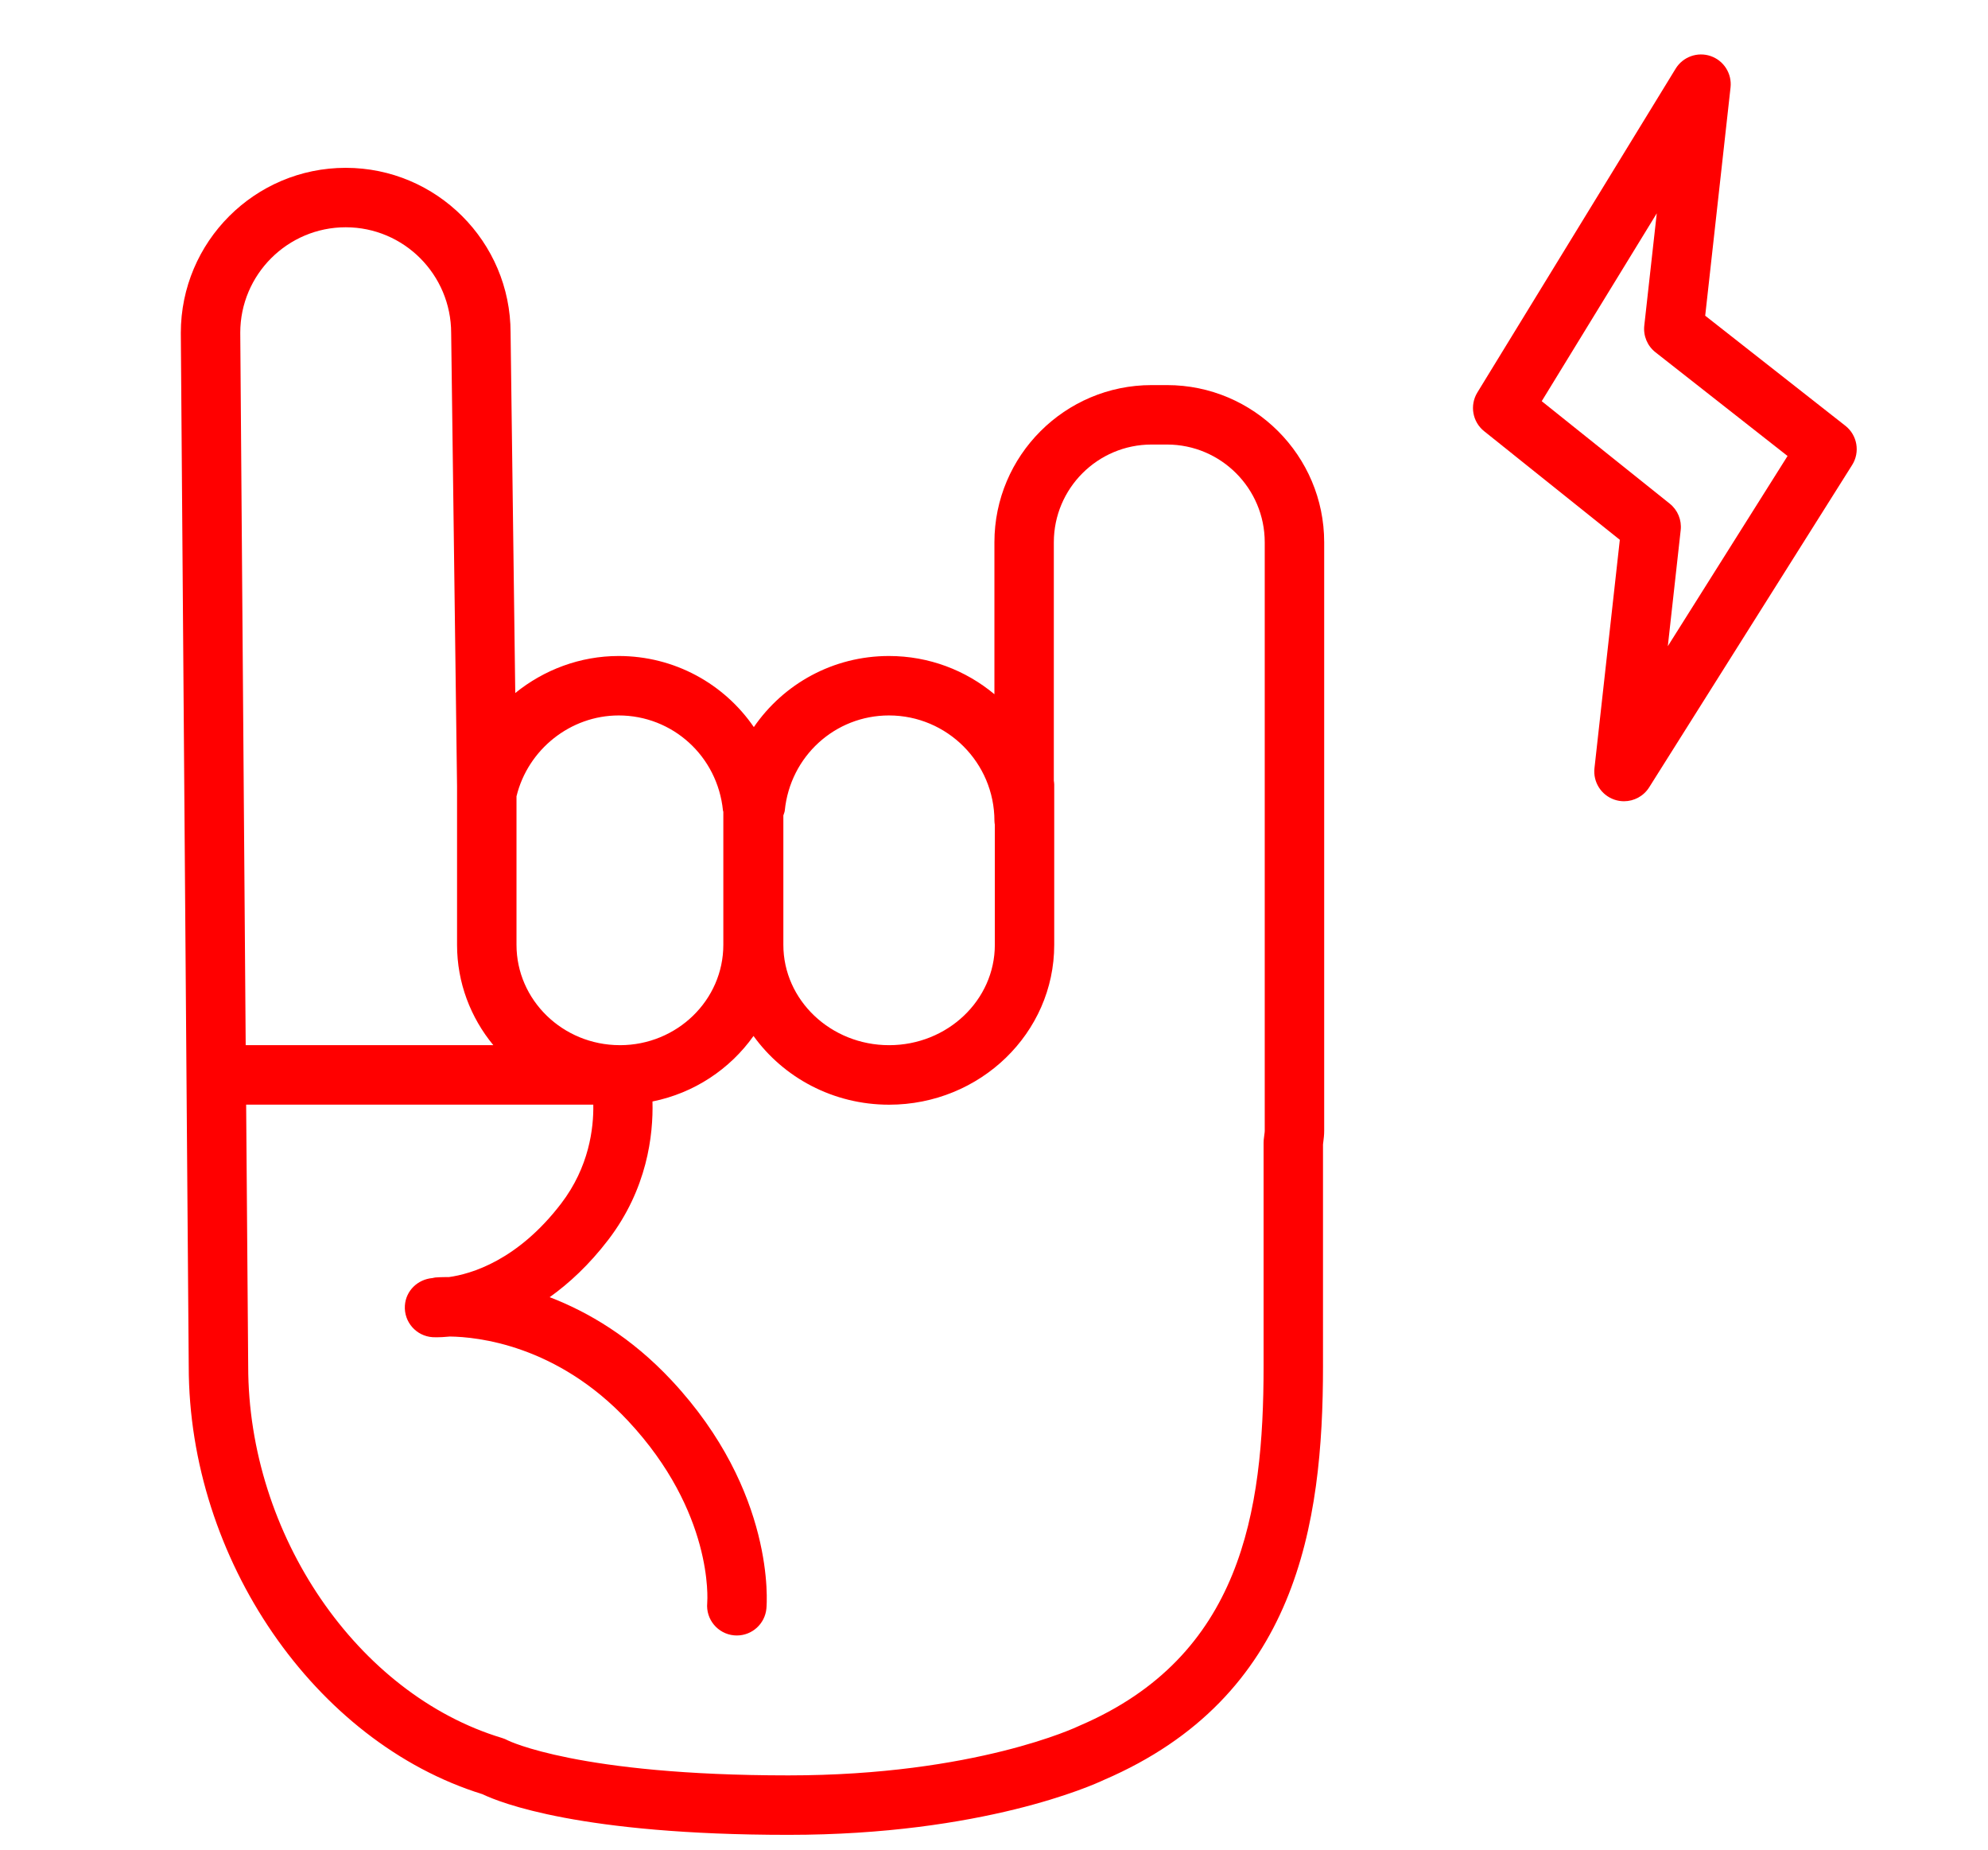 <?xml version="1.0" encoding="UTF-8" standalone="no"?>
<!-- Generator: Adobe Illustrator 21.1.0, SVG Export Plug-In . SVG Version: 6.00 Build 0)  -->

<svg
   xmlns:dc="http://purl.org/dc/elements/1.1/"
   xmlns:cc="http://creativecommons.org/ns#"
   xmlns:rdf="http://www.w3.org/1999/02/22-rdf-syntax-ns#"
   xmlns:svg="http://www.w3.org/2000/svg"
   xmlns="http://www.w3.org/2000/svg"
   xmlns:sodipodi="http://sodipodi.sourceforge.net/DTD/sodipodi-0.dtd"
   xmlns:inkscape="http://www.inkscape.org/namespaces/inkscape"
   version="1.1"
   id="Layer_1"
   x="0px"
   y="0px"
   viewBox="0 0 100.35 93.35"
   xml:space="preserve"
   inkscape:version="0.48.4 r9939"
   width="100%"
   height="100%"
   sodipodi:docname="uniq.svg"><defs
     id="defs11" /><sodipodi:namedview
     pagecolor="#ffffff"
     bordercolor="#666666"
     borderopacity="1"
     objecttolerance="10"
     gridtolerance="10"
     guidetolerance="10"
     inkscape:pageopacity="0"
     inkscape:pageshadow="2"
     inkscape:window-width="640"
     inkscape:window-height="480"
     id="namedview9"
     showgrid="false"
     inkscape:zoom="2.3517219"
     inkscape:cx="50.177"
     inkscape:cy="50.176"
     inkscape:window-x="75"
     inkscape:window-y="34"
     inkscape:window-maximized="0"
     inkscape:current-layer="Layer_1" /><g
     id="g3"
     transform="translate(0.425,-2.325)"
     style="fill:#ff0000"><path
       d="m 58.484,21.76 h -0.78 c -4.374,0 -7.933,3.559 -7.933,7.933 v 7.668 c -1.444,-1.204 -3.3,-1.929 -5.323,-1.929 -2.819,0 -5.321,1.404 -6.821,3.588 -1.5,-2.184 -4.003,-3.588 -6.824,-3.588 -1.943,0 -3.772,0.695 -5.219,1.869 L 25.348,19.118 c 0,-4.589 -3.733,-8.323 -8.323,-8.323 -4.59,0 -8.323,3.733 -8.323,8.334 l 0.304,39.874 c 0,0.33 0.096,12.28 0.096,12.286 0,9.71 6.364,18.962 14.824,21.584 0.89,0.428 4.962,2.053 15.438,2.053 0.004,0 0.007,0 0.012,0 9.801,0 15.367,-2.51 15.921,-2.772 9.745,-4.191 11.06,-12.897 11.06,-20.863 V 60.08 l 0.012,-0.095 c 0.026,-0.196 0.048,-0.391 0.048,-0.592 v -29.7 c 0,-4.374 -3.559,-7.933 -7.933,-7.933 z M 44.449,38.432 c 2.935,0 5.323,2.388 5.323,5.323 0,0.066 0.011,0.13 0.02,0.194 v 6.06 c 0,2.793 -2.394,5.064 -5.336,5.064 -2.944,0 -5.339,-2.271 -5.339,-5.064 v -6.531 c 0.023,-0.083 0.063,-0.157 0.072,-0.245 0.273,-2.738 2.535,-4.801 5.26,-4.801 z m -13.645,0 c 2.728,0 4.991,2.063 5.265,4.8 0.002,0.021 0.015,0.039 0.018,0.06 v 6.717 c 0,2.792 -2.34,5.062 -5.216,5.064 -10e-4,0 -0.002,-10e-4 -0.004,-10e-4 h -0.01 c -2.874,-0.005 -5.21,-2.274 -5.21,-5.063 v -7.497 c 0.578,-2.369 2.726,-4.08 5.157,-4.08 z M 17.026,13.795 c 2.935,0 5.323,2.388 5.323,5.342 l 0.297,22.869 v 8.003 c 0,1.917 0.688,3.678 1.831,5.063 h -12.5 L 11.703,19.117 c 0,-2.934 2.388,-5.322 5.323,-5.322 z m 46.391,45.599 c 0,0.066 -0.013,0.13 -0.021,0.193 l -0.031,0.261 c -0.005,0.048 -0.007,0.097 -0.007,0.145 V 71.29 c 0,7.348 -1.123,14.627 -9.27,18.118 -0.022,0.01 -0.045,0.02 -0.066,0.03 -0.052,0.025 -5.208,2.487 -14.645,2.487 -0.003,0 -0.007,0 -0.011,0 -10.6,0 -14.141,-1.758 -14.158,-1.766 -0.092,-0.05 -0.188,-0.091 -0.289,-0.121 -7.307,-2.201 -12.816,-10.262 -12.816,-18.762 0,0 -0.096,-11.944 -0.096,-12.286 L 12,58.073 h 17.523 c 0.022,1.196 -0.211,3.147 -1.624,4.994 -2.201,2.878 -4.558,3.558 -5.666,3.71 -0.383,-0.003 -0.626,0.015 -0.674,0.019 -0.054,0.005 -0.104,0.02 -0.155,0.03 -0.739,0.064 -1.341,0.631 -1.391,1.388 -0.055,0.826 0.571,1.541 1.397,1.596 0.021,0.001 0.092,0.005 0.207,0.005 0.151,0 0.384,-0.01 0.672,-0.038 1.348,0.017 5.394,0.406 8.999,4.267 4.292,4.599 4,9.007 3.986,9.182 -0.076,0.825 0.531,1.556 1.356,1.632 0.047,0.004 0.093,0.006 0.14,0.006 0.766,0 1.42,-0.584 1.492,-1.362 0.022,-0.237 0.475,-5.874 -4.78,-11.504 -2.044,-2.19 -4.227,-3.464 -6.161,-4.207 0.981,-0.7 1.992,-1.633 2.961,-2.899 1.963,-2.566 2.274,-5.283 2.229,-6.978 2.103,-0.421 3.914,-1.635 5.1,-3.306 1.508,2.094 4.011,3.469 6.843,3.469 4.597,0 8.336,-3.618 8.336,-8.064 V 41.92 c 0,-0.066 -0.011,-0.13 -0.02,-0.194 V 29.693 c 0,-2.72 2.213,-4.933 4.933,-4.933 h 0.78 c 2.72,0 4.933,2.213 4.933,4.933 v 29.701 z"
       id="path5"
       inkscape:connector-curvature="0"
       style="fill:#ff0000" /><path
       d="M 92.724,23.812 85.65,18.258 86.929,6.738 C 87.006,6.04 86.588,5.381 85.924,5.154 85.259,4.927 84.525,5.191 84.158,5.79 L 74.149,22.133 c -0.395,0.645 -0.248,1.482 0.342,1.954 l 6.849,5.481 -1.28,11.528 c -0.077,0.695 0.336,1.351 0.996,1.582 0.163,0.057 0.33,0.084 0.495,0.084 0.504,0 0.988,-0.255 1.27,-0.701 l 10.247,-16.27 c 0.409,-0.65 0.26,-1.505 -0.344,-1.979 z m -8.961,11.124 0.65,-5.857 c 0.057,-0.511 -0.152,-1.016 -0.554,-1.336 l -6.461,-5.171 5.807,-9.48 -0.63,5.667 c -0.057,0.516 0.156,1.025 0.565,1.345 l 6.667,5.234 -6.044,9.598 z"
       id="path7"
       inkscape:connector-curvature="0"
       style="fill:#ff0000" /></g></svg>